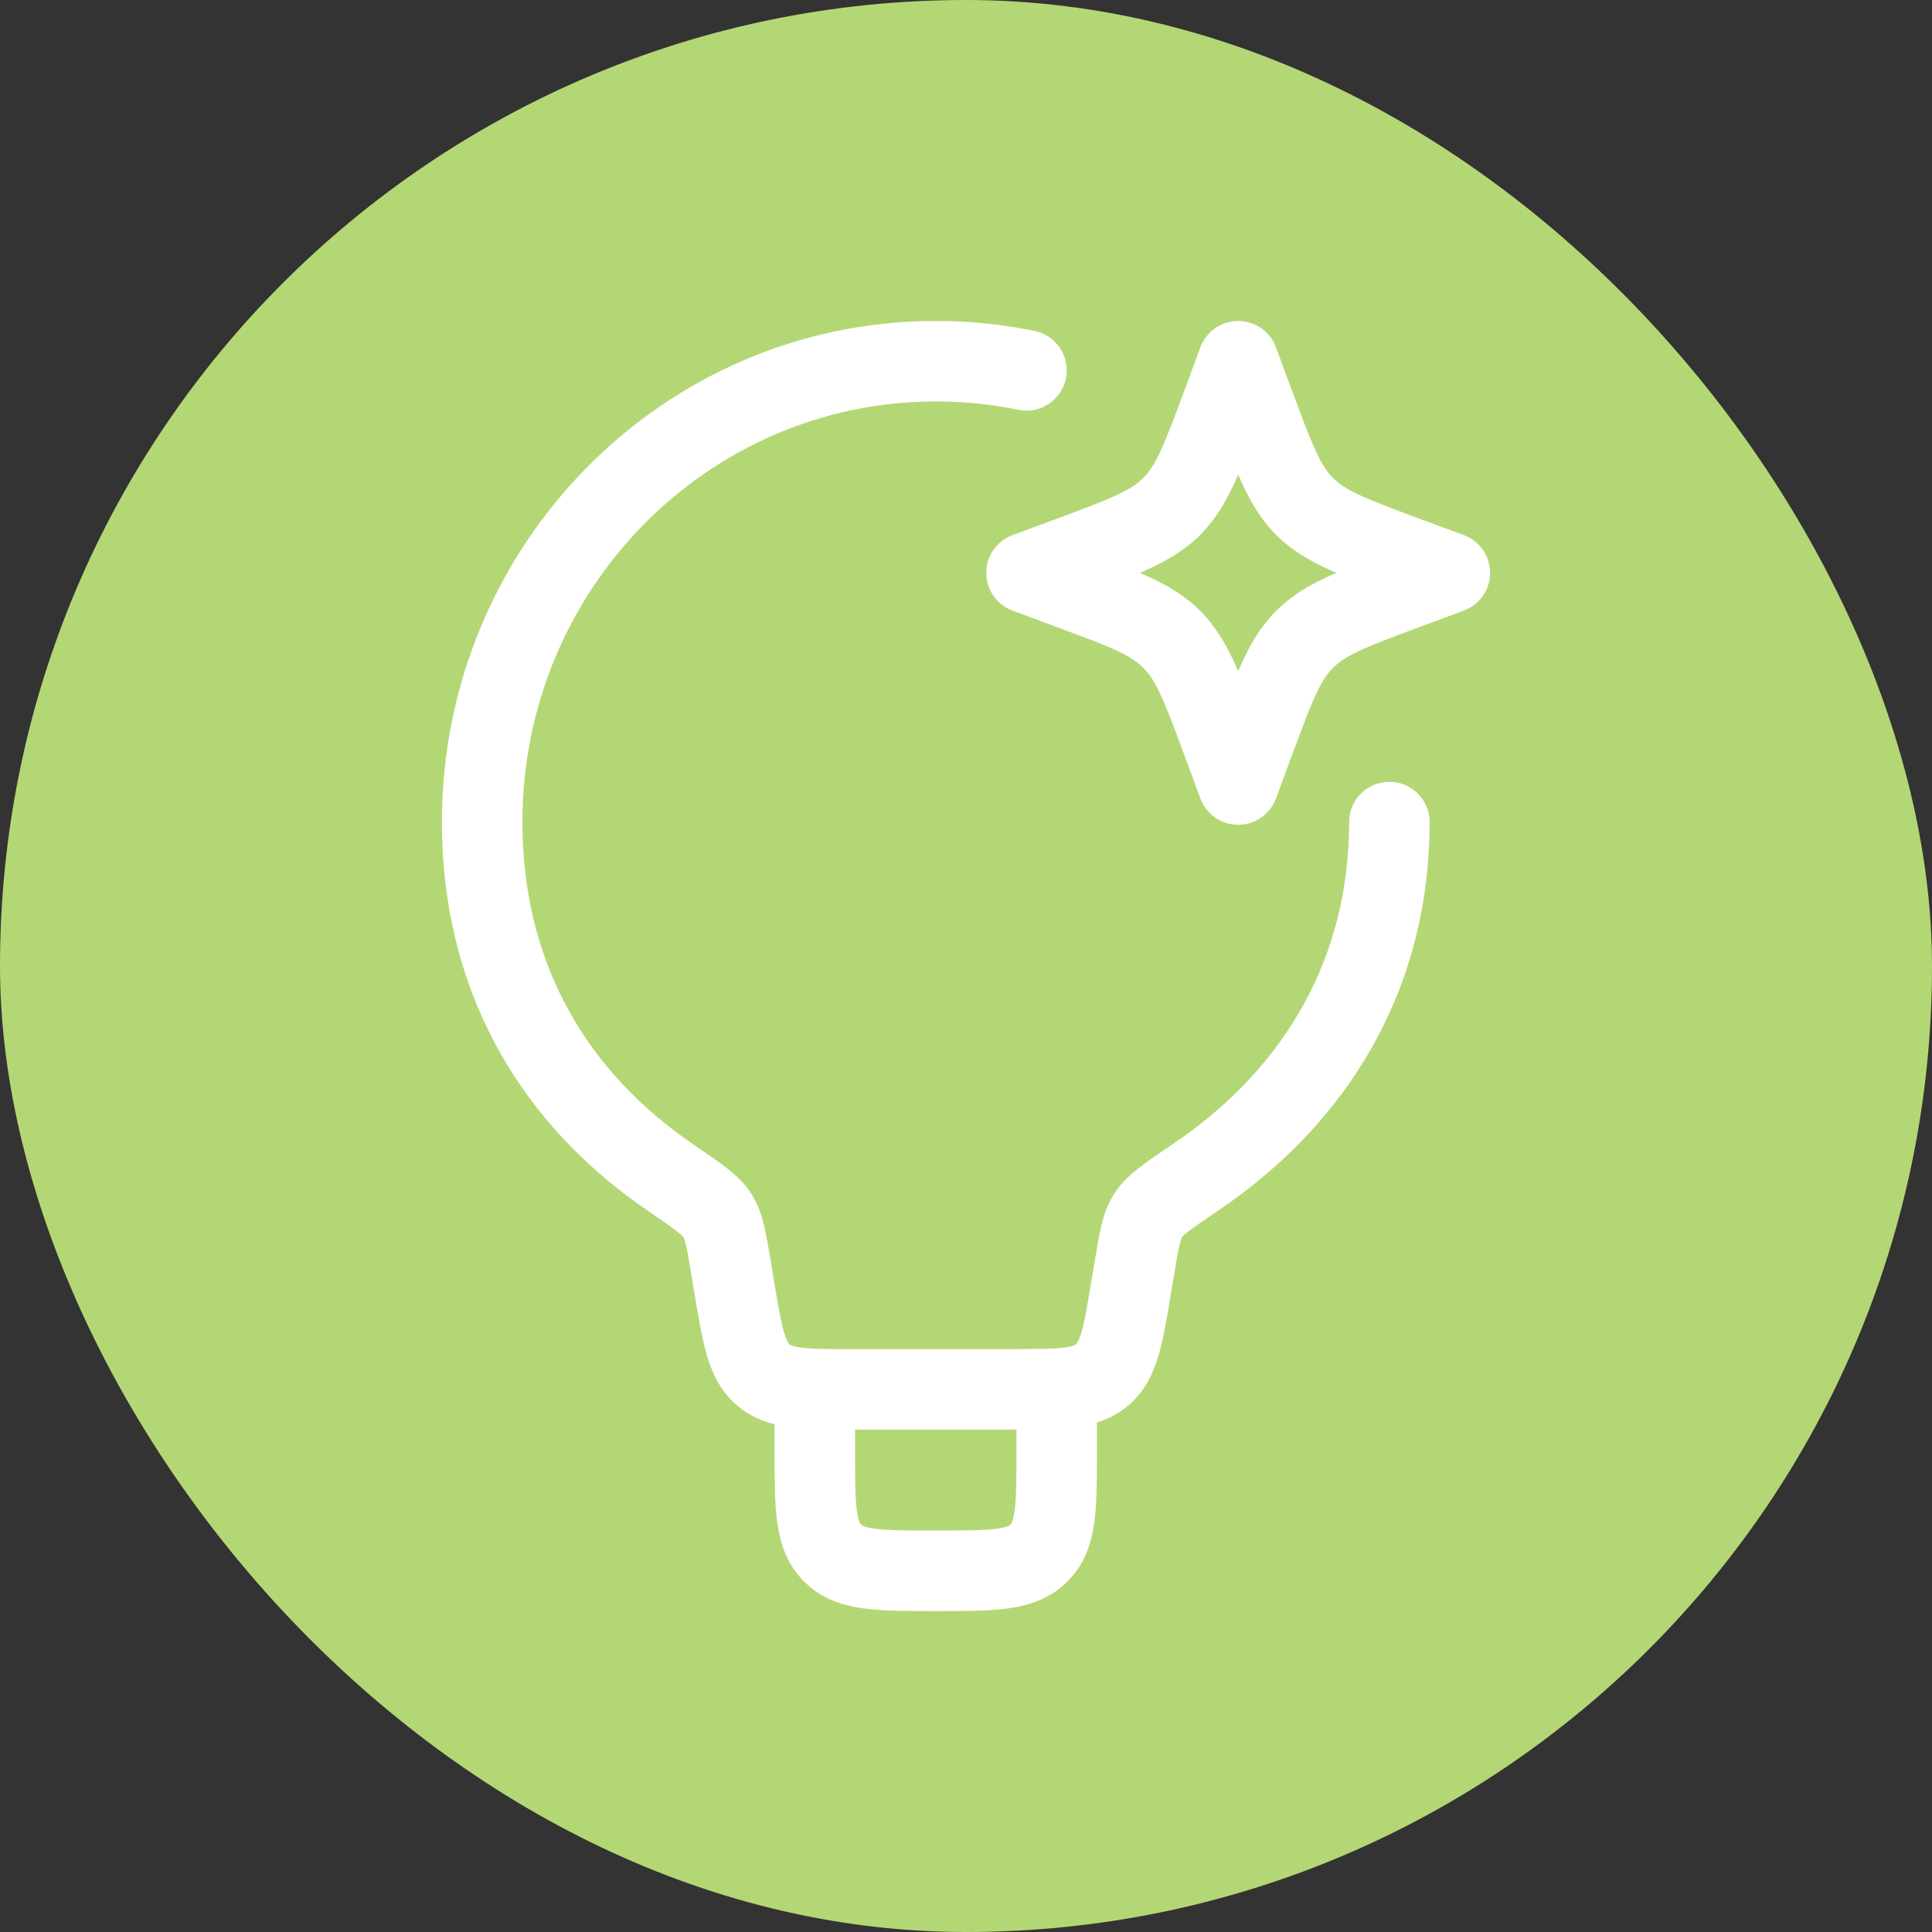 <svg width="60" height="60" viewBox="0 0 60 60" fill="none" xmlns="http://www.w3.org/2000/svg">
<rect x="0" y="0" width="60" height="60" fill="#333333" stroke="none"/>
<g id="&#195;&#141;cones">
<rect width="60" height="60" rx="30" fill="#B4D775"/>
<g id="Union">
<path fill-rule="evenodd" clip-rule="evenodd" d="M29.061 9.968C30.091 9.967 31.121 10.07 32.131 10.278C32.807 10.417 33.242 11.08 33.102 11.755C32.963 12.431 32.302 12.866 31.626 12.727C30.782 12.553 29.923 12.466 29.061 12.467C21.991 12.467 16.224 18.299 16.224 25.53L16.23 25.94C16.351 30.142 18.338 33.355 21.507 35.523C21.916 35.803 22.273 36.045 22.549 36.259C22.825 36.474 23.115 36.732 23.333 37.073C23.541 37.398 23.651 37.734 23.729 38.055L23.832 38.559V38.561L23.932 39.138C23.932 39.14 23.931 39.142 23.932 39.143L24.041 39.802C24.172 40.584 24.253 41.055 24.354 41.394C24.444 41.698 24.51 41.742 24.518 41.748C24.526 41.756 24.58 41.813 24.895 41.852C25.244 41.896 25.722 41.898 26.514 41.898H31.42L32.395 41.891C32.657 41.885 32.864 41.874 33.039 41.852C33.347 41.813 33.406 41.757 33.416 41.748L33.467 41.682C33.495 41.632 33.535 41.546 33.58 41.394C33.681 41.057 33.761 40.586 33.89 39.805L33.892 39.797L34.004 39.137C34.071 38.73 34.132 38.359 34.207 38.051C34.266 37.809 34.344 37.559 34.466 37.313L34.472 37.301L34.597 37.081L34.603 37.069L34.69 36.944C34.896 36.662 35.149 36.44 35.392 36.252C35.668 36.039 36.025 35.799 36.434 35.523C39.661 33.339 41.763 30.116 41.892 25.937L41.898 25.53C41.898 24.839 42.457 24.28 43.148 24.28C43.838 24.28 44.398 24.839 44.398 25.53L44.391 26.009C44.242 30.927 41.806 34.765 38.198 37.341L38.195 37.343L37.836 37.592L37.833 37.594C37.397 37.889 37.12 38.078 36.922 38.231L36.921 38.23C36.772 38.345 36.722 38.401 36.711 38.415C36.71 38.416 36.703 38.426 36.69 38.459C36.677 38.492 36.659 38.548 36.637 38.64C36.588 38.839 36.543 39.108 36.47 39.55C36.469 39.552 36.469 39.554 36.469 39.556L36.357 40.199C36.357 40.203 36.358 40.209 36.357 40.213C36.239 40.932 36.131 41.585 35.976 42.108C35.81 42.664 35.549 43.218 35.031 43.657C34.729 43.912 34.401 44.07 34.067 44.175V45.026C34.067 45.876 34.071 46.639 33.988 47.253C33.912 47.822 33.746 48.404 33.341 48.906L33.151 49.116C32.606 49.661 31.939 49.865 31.289 49.953C30.829 50.015 30.284 50.029 29.682 50.032L29.061 50.033C28.211 50.033 27.448 50.035 26.834 49.953C26.265 49.876 25.683 49.711 25.181 49.305L24.971 49.116C24.425 48.57 24.222 47.903 24.135 47.253C24.052 46.639 24.055 45.876 24.055 45.026V44.232C23.655 44.131 23.262 43.961 22.902 43.657C22.384 43.218 22.123 42.663 21.958 42.108C21.803 41.586 21.696 40.934 21.575 40.216C21.575 40.215 21.575 40.213 21.574 40.211L21.465 39.549C21.391 39.108 21.346 38.84 21.298 38.641C21.276 38.549 21.258 38.492 21.245 38.459C21.239 38.443 21.234 38.433 21.231 38.427L21.227 38.419C21.214 38.405 21.162 38.348 21.014 38.233C20.814 38.078 20.535 37.886 20.098 37.587L20.096 37.585C16.312 34.997 13.879 31.069 13.73 26.022L13.724 25.53C13.724 16.957 20.572 9.969 29.061 9.968ZM31.42 44.398H26.555V45.026C26.555 45.947 26.557 46.512 26.612 46.92C26.662 47.291 26.734 47.343 26.739 47.348L26.756 47.363C26.79 47.388 26.889 47.438 27.167 47.475C27.576 47.53 28.141 47.533 29.061 47.533L30.201 47.525C30.509 47.517 30.752 47.503 30.956 47.475C31.326 47.425 31.379 47.353 31.384 47.348L31.398 47.331C31.423 47.297 31.472 47.198 31.51 46.92C31.565 46.512 31.567 45.947 31.567 45.026V44.396L31.42 44.398Z" fill="white"/>
<path fill-rule="evenodd" clip-rule="evenodd" d="M38.645 9.982C39.088 10.051 39.466 10.355 39.625 10.784L40.109 12.091L40.54 13.235C40.91 14.184 41.114 14.559 41.398 14.843L41.551 14.98C41.716 15.113 41.924 15.237 42.236 15.381C42.656 15.576 43.248 15.8 44.151 16.134L45.461 16.619L45.551 16.656C45.991 16.859 46.276 17.302 46.276 17.791L46.262 17.985C46.202 18.364 45.971 18.695 45.637 18.882L45.461 18.963L44.151 19.448C43.248 19.782 42.656 20.007 42.236 20.202C41.925 20.346 41.717 20.469 41.553 20.601L41.4 20.738C41.115 21.024 40.909 21.398 40.539 22.346L40.54 22.347L40.109 23.491L39.625 24.799C39.466 25.229 39.087 25.531 38.645 25.6L38.452 25.615C37.93 25.614 37.462 25.29 37.28 24.799L36.796 23.49C36.462 22.586 36.237 21.994 36.043 21.575C35.899 21.263 35.776 21.055 35.644 20.891L35.507 20.74C35.221 20.454 34.845 20.248 33.897 19.877L32.753 19.448L31.444 18.963C30.954 18.782 30.629 18.314 30.629 17.791C30.629 17.269 30.954 16.8 31.444 16.619L32.754 16.134C33.657 15.8 34.249 15.575 34.669 15.381C35.084 15.189 35.316 15.034 35.505 14.845L35.642 14.693C35.775 14.528 35.899 14.319 36.043 14.007C36.237 13.587 36.462 12.995 36.796 12.092L37.28 10.784C37.462 10.294 37.929 9.967 38.452 9.967L38.645 9.982ZM38.452 14.739C38.181 15.367 37.892 15.905 37.5 16.366L37.273 16.613C36.761 17.124 36.144 17.47 35.399 17.791C36.145 18.111 36.762 18.459 37.274 18.971C37.785 19.482 38.132 20.099 38.452 20.843C38.773 20.099 39.12 19.482 39.633 18.969L39.879 18.742C40.338 18.35 40.876 18.061 41.504 17.791C40.76 17.47 40.143 17.123 39.631 16.611C39.12 16.1 38.773 15.483 38.452 14.739Z" fill="white"/>
</g>
</g>
</svg>

